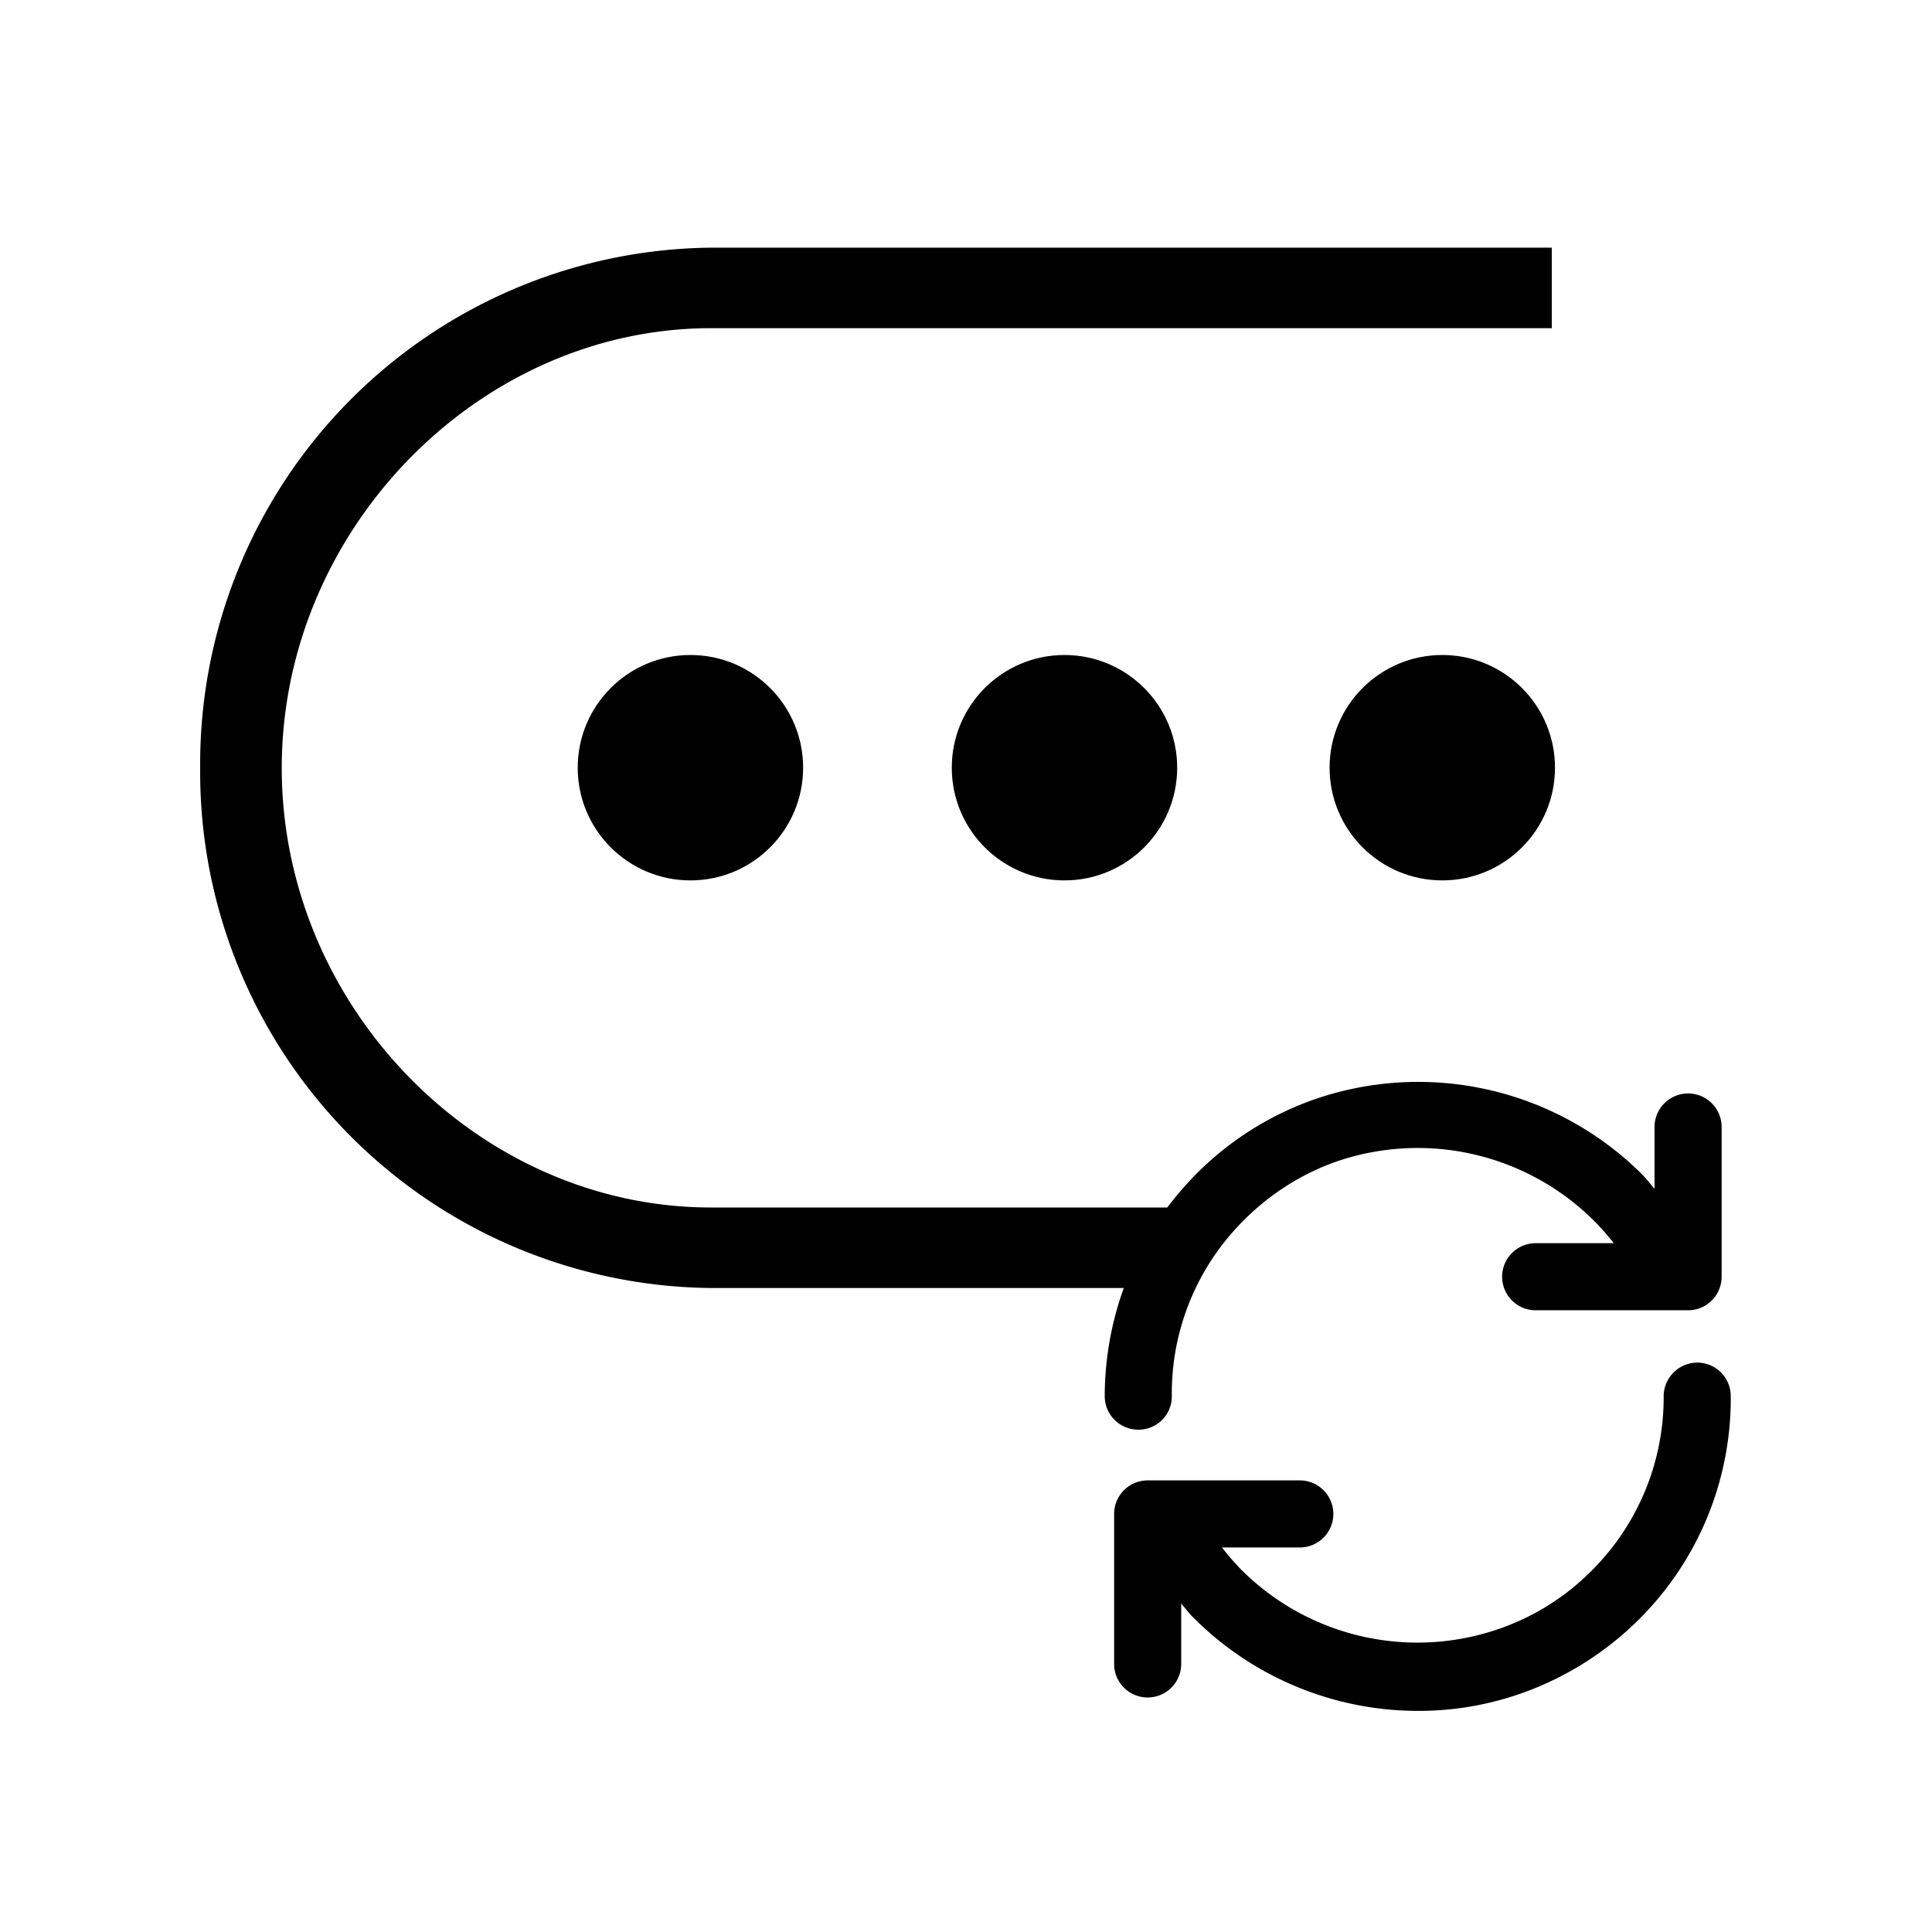 <svg xmlns="http://www.w3.org/2000/svg" viewBox="0 0 72 72">
  <g>
    <circle cx="25.73" cy="28.61" r="4.2" />
    <circle cx="53.75" cy="28.61" r="4.2" />
    <circle cx="39.67" cy="28.61" r="4.2" />
    <g>
      <path d="M42.42,53.28h0A1.24,1.24,0,0,0,43.67,52a9.08,9.08,0,0,1,2.69-6.53,9.18,9.18,0,0,1,3.38-2.16,9.32,9.32,0,0,1,9.67,2.19,9.63,9.63,0,0,1,.73.83H57.23a1.25,1.25,0,0,0,0,2.5h5.68a1.25,1.25,0,0,0,1.25-1.25V42a1.25,1.25,0,1,0-2.5,0V44.3c-.16-.18-.31-.38-.48-.55A11.82,11.82,0,0,0,48.9,41a11.66,11.66,0,0,0-4.31,2.74A13.06,13.06,0,0,0,43.5,45h-17c-8.69,0-16-7.5-16-16.38s7.35-16.39,16-16.39H57.83v-3H26.46a19.24,19.24,0,0,0-19,19.39A19.23,19.23,0,0,0,26.46,48H41.88a11.94,11.94,0,0,0-.71,4A1.25,1.25,0,0,0,42.42,53.28Z" />
      <path d="M63.25,50.78h0A1.26,1.26,0,0,0,62,52a9.11,9.11,0,0,1-2.68,6.53,9,9,0,0,1-3.39,2.15,9.29,9.29,0,0,1-9.67-2.18,9.52,9.52,0,0,1-.72-.83h2.9a1.25,1.25,0,0,0,0-2.5H42.77a1.25,1.25,0,0,0-1.25,1.25v5.59a1.25,1.25,0,0,0,2.5,0V59.76c.16.18.3.38.48.55a11.83,11.83,0,0,0,8.35,3.45,11.51,11.51,0,0,0,3.92-.68,11.78,11.78,0,0,0,4.32-2.74A11.61,11.61,0,0,0,64.5,52,1.25,1.25,0,0,0,63.25,50.78Z" />
    </g>
  </g>
  <rect x="0.36" y="0.36" width="71.28" height="71.28" fill="none"/>
</svg>
